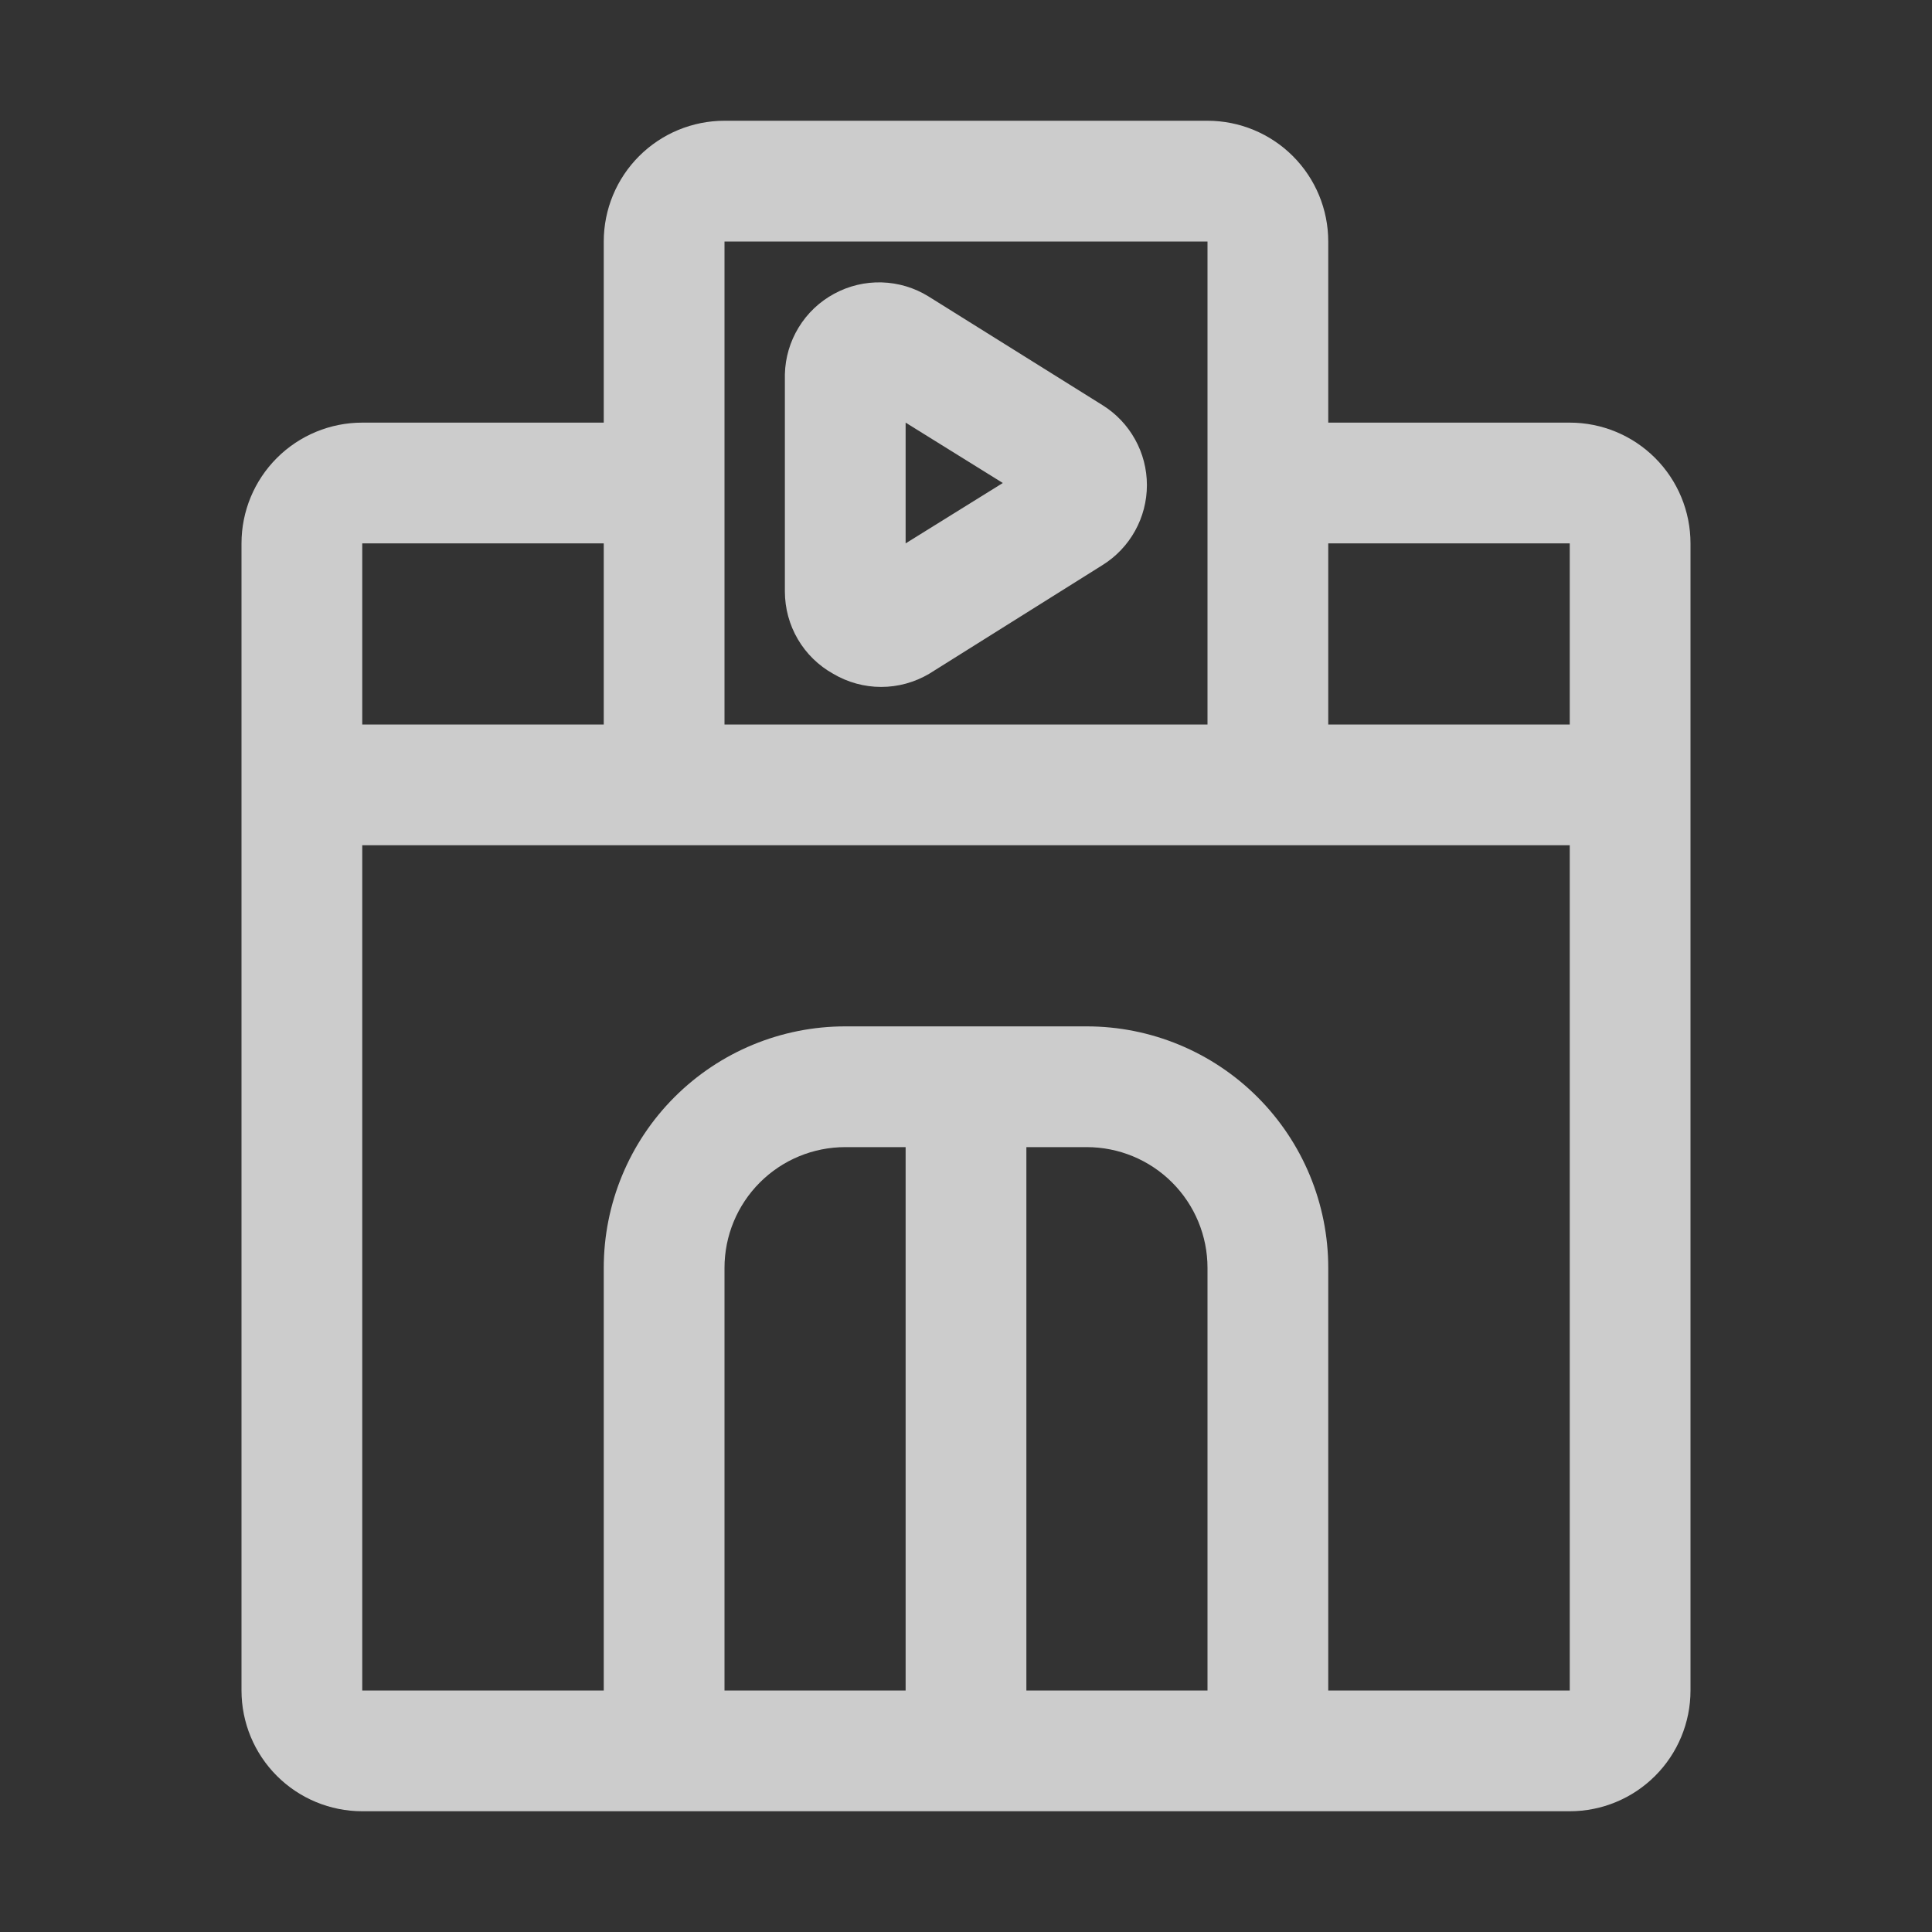 <svg width="36" height="36" viewBox="0 0 36 36" fill="none" xmlns="http://www.w3.org/2000/svg">
<rect x="0" y="0" width="36" height="36" fill="#333333" stroke="none"/>
<g id="Cinema">
<path id="Vector" d="M15.525 12.555C15.796 12.715 16.105 12.8 16.419 12.8C16.734 12.8 17.043 12.715 17.314 12.555L20.543 10.53C20.796 10.373 21.005 10.153 21.15 9.892C21.295 9.631 21.371 9.338 21.371 9.039C21.371 8.741 21.295 8.447 21.15 8.187C21.005 7.926 20.796 7.706 20.543 7.549L17.302 5.524C17.04 5.361 16.738 5.271 16.43 5.262C16.121 5.253 15.815 5.326 15.543 5.474C15.271 5.621 15.043 5.837 14.882 6.101C14.721 6.364 14.632 6.666 14.625 6.975V11.025C14.626 11.337 14.709 11.643 14.867 11.912C15.025 12.181 15.252 12.403 15.525 12.555ZM16.875 7.875L18.686 9L16.875 10.125V7.875Z" fill="white" fill-opacity="0.75"/>
<path id="Vector_2" d="M29.25 7.875H24.75V4.5C24.75 3.903 24.513 3.331 24.091 2.909C23.669 2.487 23.097 2.25 22.5 2.25H13.5C12.903 2.25 12.331 2.487 11.909 2.909C11.487 3.331 11.25 3.903 11.25 4.5V7.875H6.75C6.153 7.875 5.581 8.112 5.159 8.534C4.737 8.956 4.5 9.528 4.5 10.125V31.5C4.5 32.097 4.737 32.669 5.159 33.091C5.581 33.513 6.153 33.75 6.75 33.75H29.25C29.847 33.75 30.419 33.513 30.841 33.091C31.263 32.669 31.5 32.097 31.5 31.5V10.125C31.5 9.528 31.263 8.956 30.841 8.534C30.419 8.112 29.847 7.875 29.25 7.875ZM29.25 10.125V13.5H24.75V10.125H29.25ZM13.5 4.5H22.5V13.5H13.5V4.5ZM6.75 10.125H11.25V13.5H6.75V10.125ZM13.5 31.5V23.625C13.5 23.028 13.737 22.456 14.159 22.034C14.581 21.612 15.153 21.375 15.75 21.375H16.875V31.5H13.5ZM19.125 31.5V21.375H20.25C20.847 21.375 21.419 21.612 21.841 22.034C22.263 22.456 22.5 23.028 22.5 23.625V31.5H19.125ZM24.75 31.5V23.625C24.75 22.431 24.276 21.287 23.432 20.443C22.588 19.599 21.444 19.125 20.25 19.125H15.75C14.556 19.125 13.412 19.599 12.568 20.443C11.724 21.287 11.25 22.431 11.25 23.625V31.5H6.75V15.75H29.25V31.5H24.75Z" fill="white" fill-opacity="0.75"/>
</g>
</svg>
